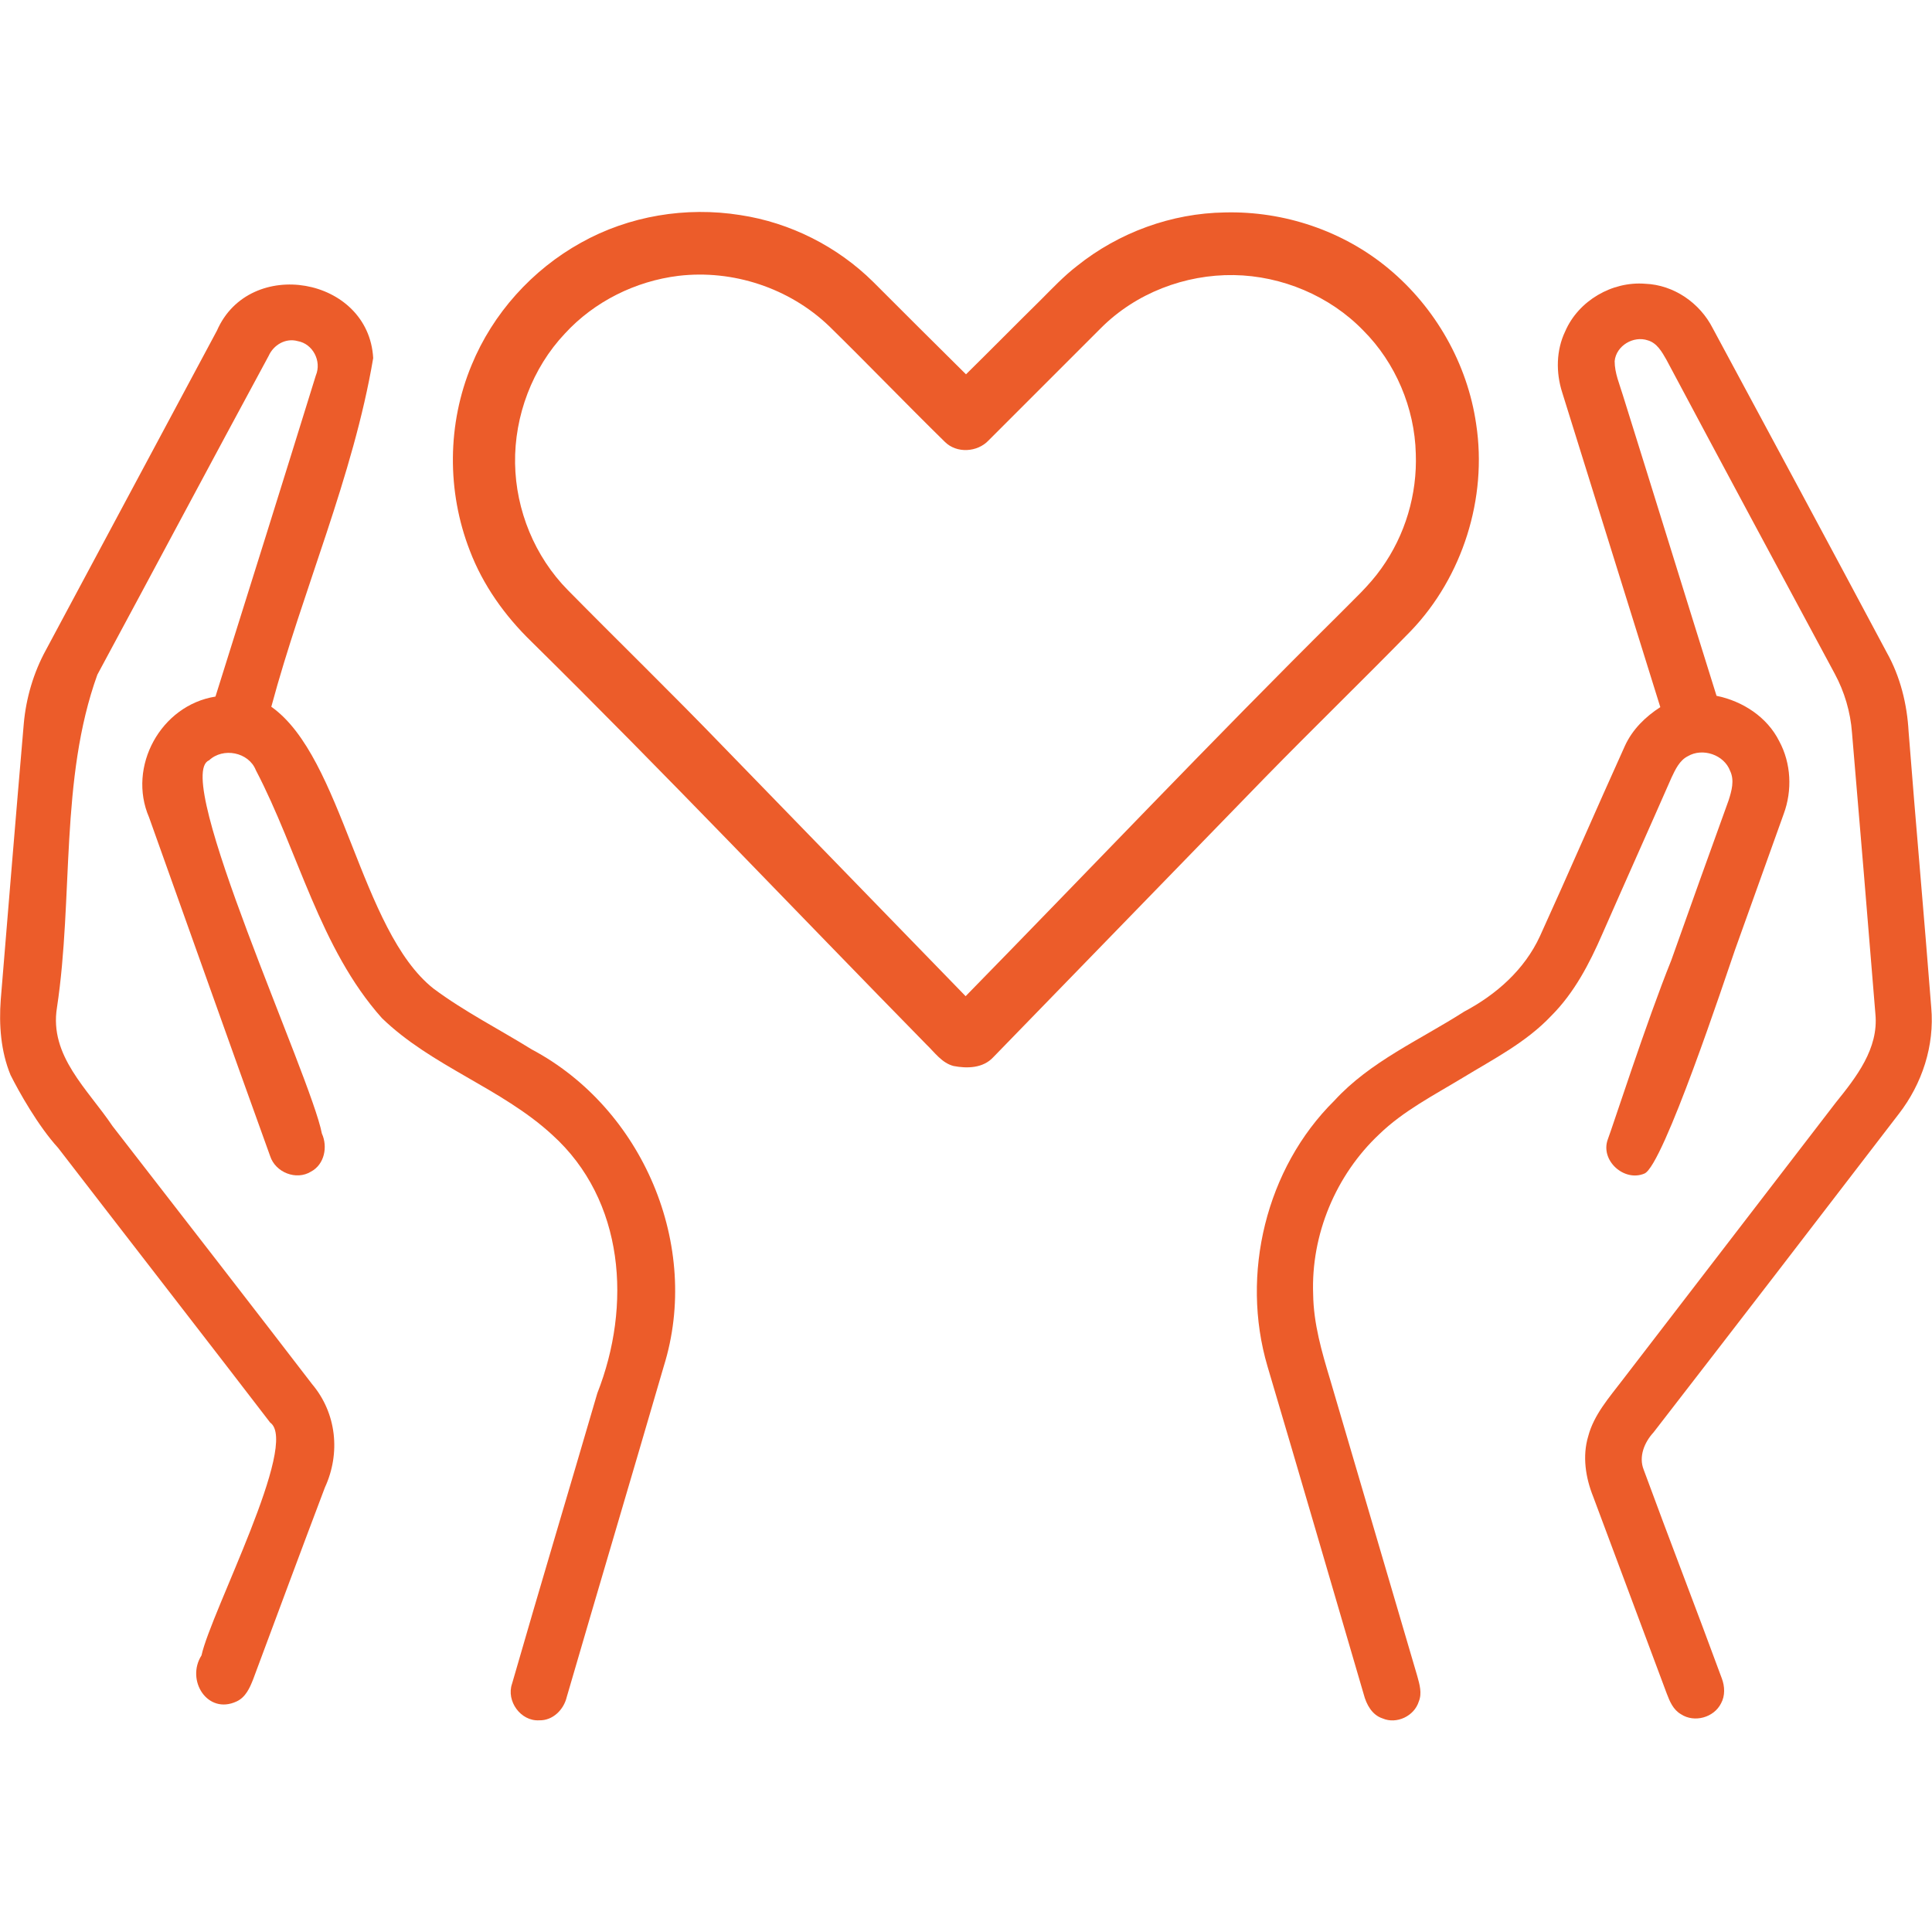 <?xml version="1.0" encoding="utf-8"?>
<!-- Generator: Adobe Illustrator 25.0.0, SVG Export Plug-In . SVG Version: 6.00 Build 0)  -->
<svg version="1.1" id="Слой_1" xmlns="http://www.w3.org/2000/svg" xmlns:xlink="http://www.w3.org/1999/xlink" x="0px" y="0px"
	 viewBox="0 0 512 512" style="enable-background:new 0 0 512 512;" xml:space="preserve">
<style type="text/css">
	.st0{fill:#EC5C2A;}
</style>
<g id="_x23_000000ff">
	<path class="st0" d="M140.9,278.1c-8.7-5.4-17.8-10-26-16.1c-19.5-15.4-24-61.3-43-74.7c8.3-30.9,21.7-61,27-92.4
		c-1.2-21.6-32.8-27-41.4-7.3c-15.1,28.2-30.2,56.4-45.3,84.6c-3.3,6-5.3,12.8-5.9,19.6c-2.1,24.4-4.1,48.8-6.1,73.1
		c-0.5,6.7,0,13.7,2.6,20c2.2,4.4,7.3,13.5,12.6,19.3C29.1,322,59.9,361.7,71.6,377c7.8,5.5-15.7,50.2-18.2,61.7
		c-4.2,6.6,1.6,15.8,9.3,12.2c2.4-1.1,3.5-3.6,4.4-5.9c6.3-16.9,12.6-33.9,19-50.8c4.2-9.1,3.1-19.7-3.4-27.4
		c-10.8-14.1-38.6-50-52.9-68.4c-6.5-9.7-16.8-18.6-14.7-31.4c4.4-29.1,0.7-60.5,10.7-88.2C41,150.6,56,122.4,71.2,94.3
		c1.3-2.9,4.5-4.8,7.7-3.9c4,0.7,6.4,5.3,4.8,9.1c-8.8,28.4-17.7,56.8-26.6,85.1c-14.5,2.3-23.4,18.6-17.6,32
		c10.7,29.9,21.3,59.9,32.1,89.8c1.4,4.3,6.9,6.5,10.8,4.1c3.6-1.9,4.5-6.6,2.9-10.1c-2.8-14.9-39.9-94.9-29.9-98.9
		c3.7-3.5,10.5-2.2,12.4,2.6c11.3,21.6,16.9,47.2,33.4,65.7c13.2,12.8,31.6,18.5,45.1,30.9c19.3,17.4,21.1,45.4,12,68.5
		c-7.5,25.7-15.2,51.3-22.6,77c-1.6,4.6,2.3,10,7.2,9.7c3.6,0.1,6.5-2.8,7.3-6.2c8.5-29.2,17.2-58.4,25.7-87.6
		C185.9,330.1,170.3,293.7,140.9,278.1z"/>
	<path class="st0" d="M154,64.3c12.7-7.1,27.8-9.6,42.2-7.3c13.2,2,25.7,8.3,35.2,17.7c8.2,8.2,16.4,16.4,24.6,24.5
		c6.6-6.5,13.2-13.2,19.8-19.7c3.1-3.1,6.1-6.3,9.6-9c11.1-8.9,25.1-14,39.2-14.2c15.7-0.4,31.4,4.9,43.4,14.9
		c12.4,10.3,20.9,25.2,23.2,41.2c3,19.6-3.6,40.5-17.3,54.8c-12.8,13.1-25.9,25.8-38.7,38.9c-24,24.7-48,49.4-72,74.1
		c-2.7,2.9-6.9,3-10.5,2.3c-3.1-0.8-5-3.6-7.2-5.7c-34.9-35.6-69.2-71.8-104.7-106.8c-7-6.8-12.8-14.9-16.3-24.1
		c-6.1-15.7-6-33.6,0.5-49.2C130.6,83.1,141,71.5,154,64.3 M179.8,73.1c-11.4,1.4-22.3,6.8-30.1,15.3c-8.6,9.1-13.4,21.8-13.2,34.4
		c0.2,12.4,5.2,24.7,14,33.6c13.6,13.8,27.5,27.3,41,41.3c21.5,22.1,43,44.3,64.4,66.3c32.9-33.6,65.2-67.7,98.6-100.8
		c4-4.1,8.3-7.9,11.6-12.6c6.3-8.8,9.5-19.6,9.1-30.4c-0.3-12.1-5.4-24.1-13.9-32.6c-8.9-9.2-21.6-14.5-34.3-14.7
		c-13-0.2-26,4.8-35.2,14c-9.9,9.9-19.9,19.9-29.8,29.8c-3,3.2-8.5,3.5-11.6,0.4C240.1,107,230,96.5,219.8,86.5
		C209.2,76.3,194.2,71.4,179.8,73.1z"/>
	<path class="st0" d="M503.2,295.2c6.2-8,9.5-18.1,8.6-28.2c-1.9-24.4-4.1-48.7-6-73.1c-0.4-7.3-2.2-14.6-5.8-21
		c-15.3-28.7-30.7-57.3-46.1-85.9c-3.4-6.7-10.3-11.5-17.9-11.8c-8.8-0.7-17.7,4.5-21.2,12.6c-2.4,5-2.5,10.9-0.8,16.2
		c8.7,27.8,17.3,55.6,26,83.4c-3.9,2.5-7.4,5.9-9.4,10.3c-7.6,16.8-14.9,33.7-22.5,50.4c-4.1,8.9-11.6,15.5-20.1,20
		c-11.7,7.5-24.9,13.2-34.4,23.6c-18.1,17.9-24.9,46-17.7,70.4c8.6,29,17,57.9,25.5,86.9c0.7,2.7,2.2,5.5,5,6.4
		c3.7,1.6,8.4-0.6,9.6-4.5c0.9-2.2,0.2-4.5-0.4-6.7c-7.7-26.2-15.4-52.4-23.1-78.6c-2.2-7.3-4.4-14.8-4.5-22.6
		c-0.6-15.8,6-31.6,17.5-42.4c6.4-6.2,14.4-10.3,22-14.9c8.2-5,16.9-9.4,23.6-16.5c6.1-6.1,10.1-13.8,13.5-21.6
		c6.1-13.9,12.3-27.7,18.4-41.6c1-2.1,2.1-4.5,4.3-5.6c3.9-2.3,9.6-0.4,11.2,3.9c1.2,2.5,0.4,5.3-0.4,7.8
		c-5.1,14.1-10.2,28.3-15.2,42.4c-6.5,16.1-15.6,44.3-16.8,47.4c-2.1,5.6,4.3,11.4,9.7,9.1c5-2.1,21.5-52.1,24-59.3
		c4.3-12,8.6-24,12.9-36c2.3-6.2,2-13.4-1.2-19.3c-3.2-6.4-9.7-10.6-16.6-12c-8.3-26.5-16.5-53.1-24.8-79.6c-0.9-3-2.2-5.9-2.2-9.1
		c0.4-4.1,5-6.8,8.8-5.5c2.4,0.7,3.7,3,4.9,5.1c14.8,27.8,29.7,55.5,44.6,83.2c2.6,4.8,4.2,10.2,4.6,15.7
		c2.1,24.8,4.2,49.7,6.2,74.5c0.9,9.2-5.1,16.8-10.5,23.5c-18.8,24.5-37.7,49-56.5,73.5c-3.5,4.6-7.6,9.2-9.1,14.9
		c-1.6,5.3-0.7,11,1.3,16c6.5,17.4,13,34.8,19.5,52.2c0.8,2.1,1.7,4.3,3.8,5.5c3.5,2.3,8.7,0.9,10.6-2.9c1.1-2,1-4.5,0.2-6.6
		c-6.8-18.5-13.9-36.8-20.7-55.3c-1.4-3.5,0.2-7.3,2.6-9.9C459.8,351.7,481.5,323.5,503.2,295.2z"/>
</g>
</svg>
